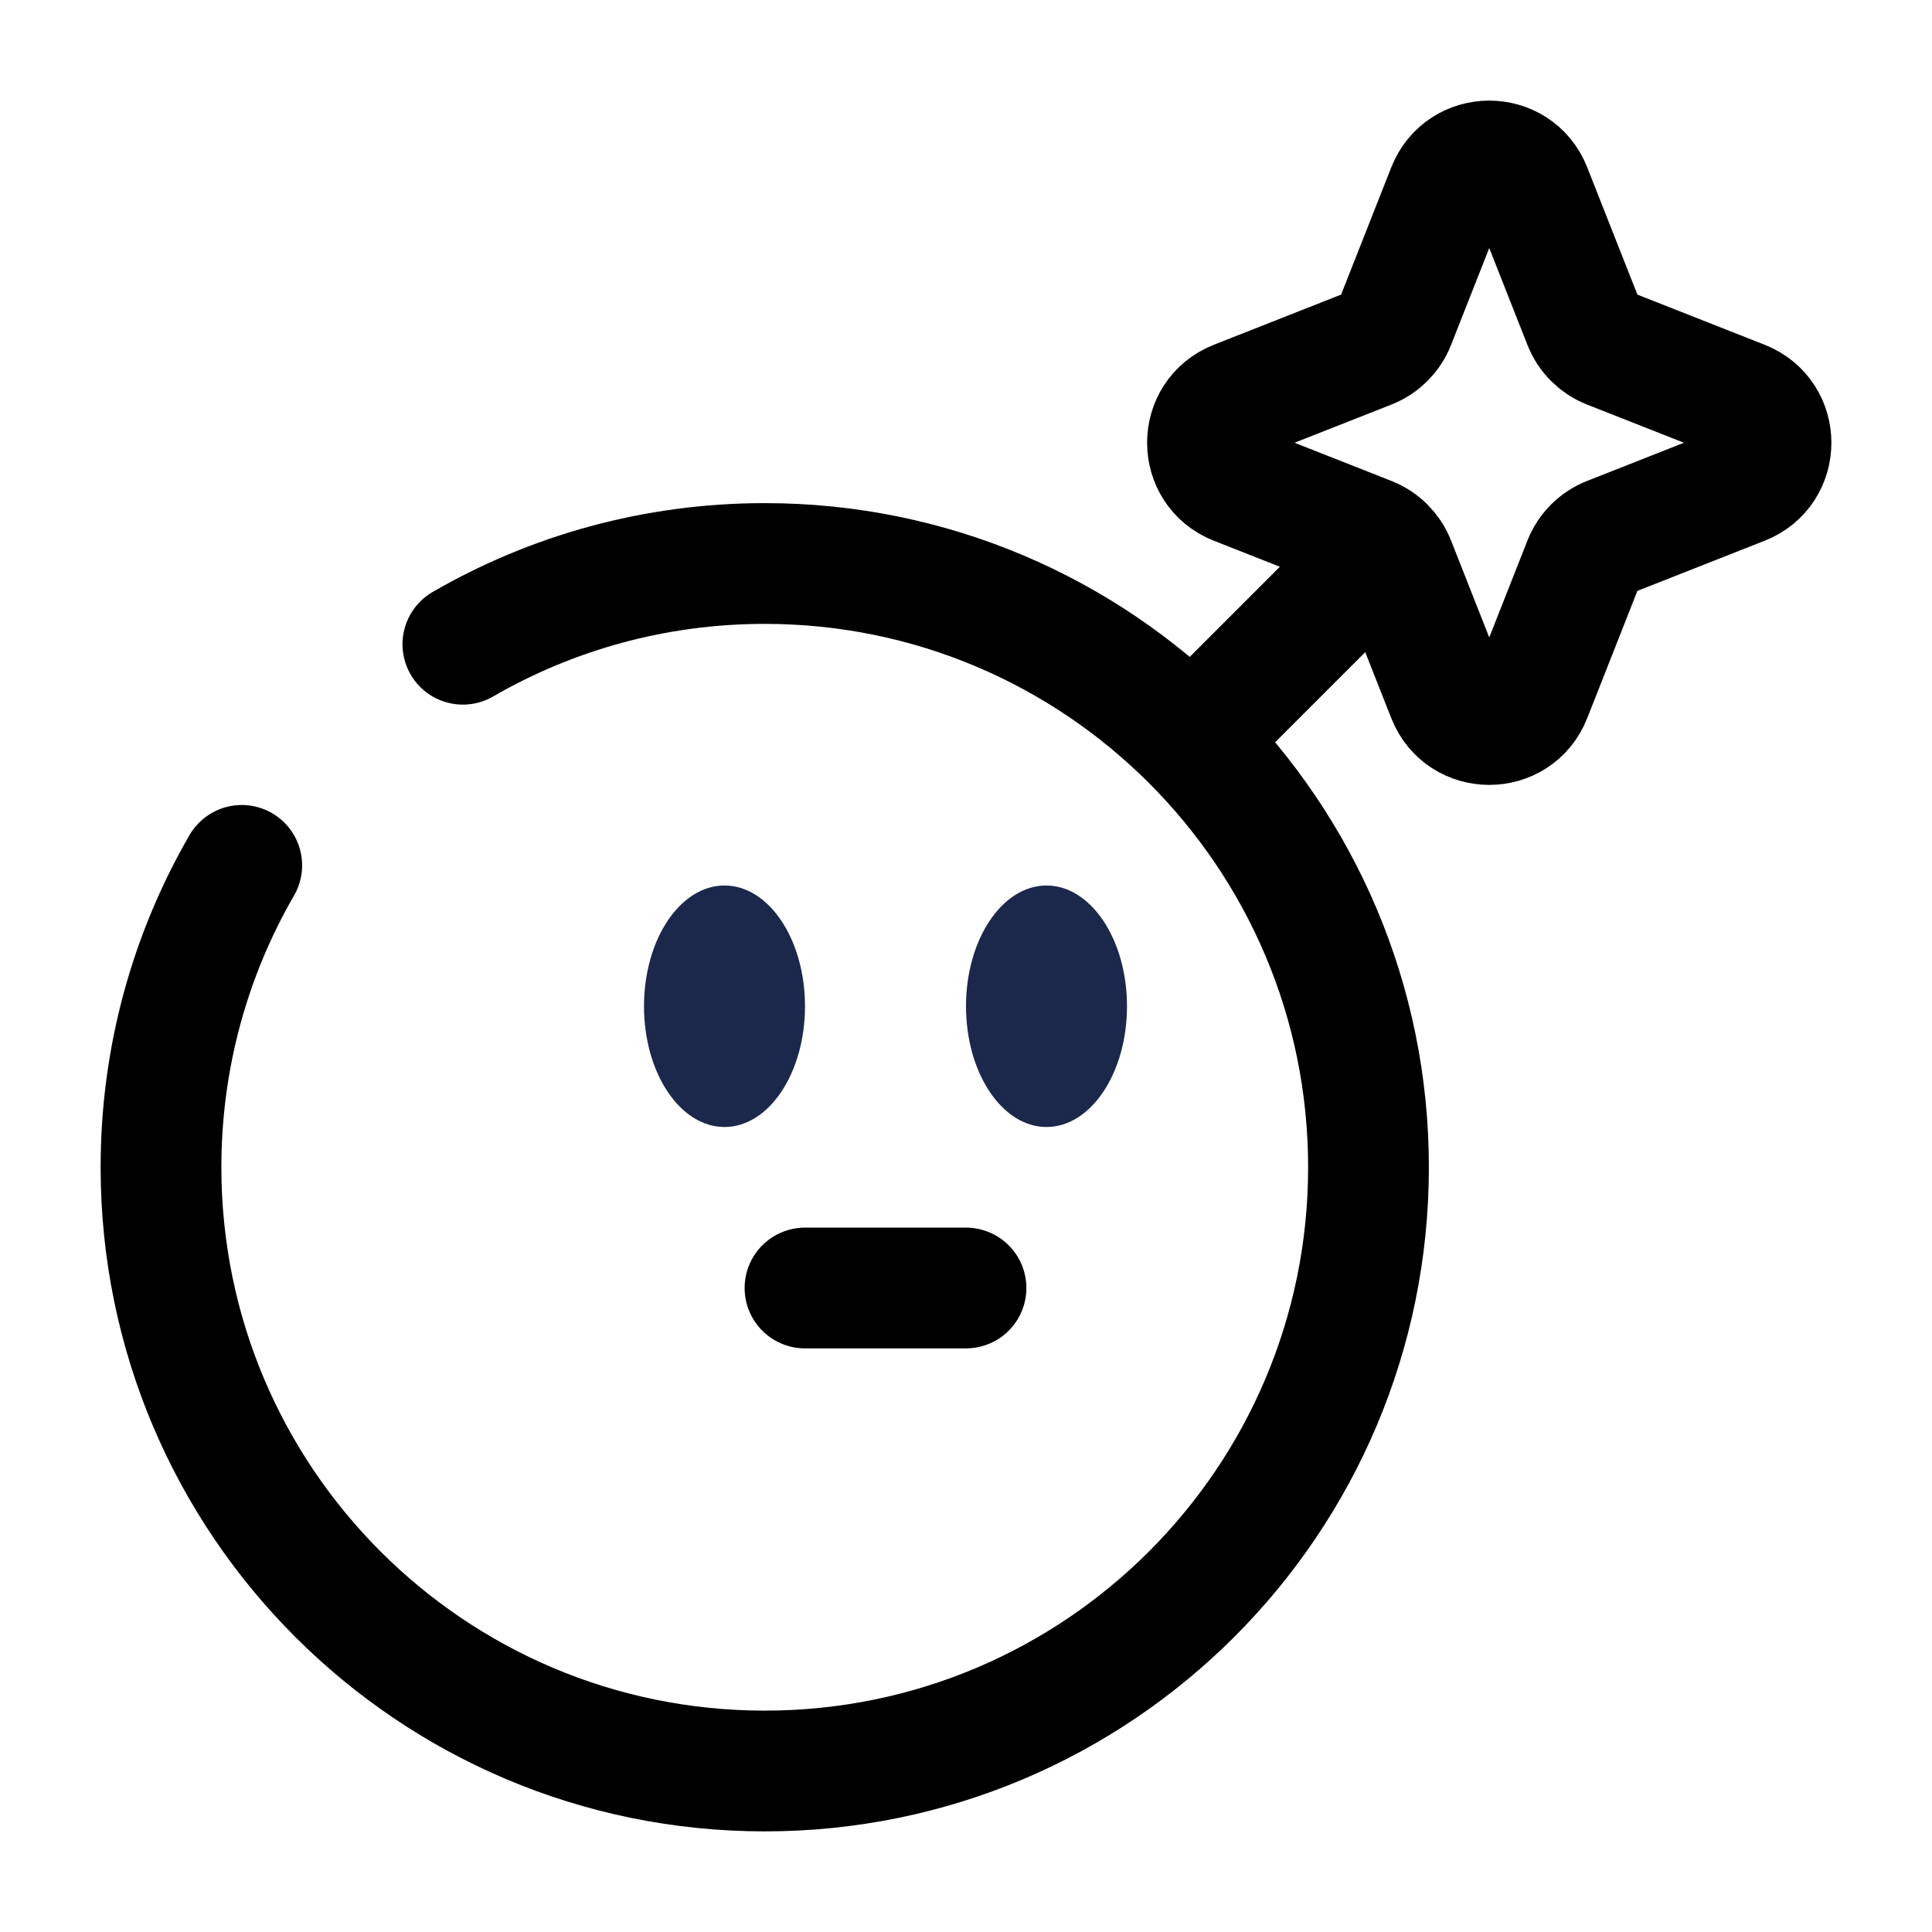 <svg width="24" height="24" viewBox="0 0 24 24" fill="none" xmlns="http://www.w3.org/2000/svg"><g id="Broken / Security / Bomb Emoji "><path id="Vector" d="M10 16L12 16" stroke="currentColor" stroke-width="1.5" stroke-linecap="round"/><path id="Vector_2" d="M14 12.5C14 13.328 13.552 14 13 14C12.448 14 12 13.328 12 12.5C12 11.672 12.448 11 13 11C13.552 11 14 11.672 14 12.5Z" fill="#1C274C"/><ellipse id="Vector_3" cx="9" cy="12.5" rx="1" ry="1.5" fill="#1C274C"/><path id="Vector_4" d="M17 7L15 9" stroke="currentColor" stroke-width="1.5" stroke-linecap="round"/><path id="Vector_5" d="M17.981 2.353C18.167 1.882 18.833 1.882 19.019 2.353L19.673 4.012C19.73 4.156 19.844 4.27 19.988 4.327L21.647 4.981C22.118 5.167 22.118 5.833 21.647 6.019L19.988 6.673C19.844 6.73 19.73 6.844 19.673 6.988L19.019 8.647C18.833 9.118 18.167 9.118 17.981 8.647L17.327 6.988C17.27 6.844 17.156 6.73 17.012 6.673L15.353 6.019C14.882 5.833 14.882 5.167 15.353 4.981L17.012 4.327C17.156 4.27 17.27 4.156 17.327 4.012L17.981 2.353Z" stroke="currentColor" stroke-width="1.5"/><path id="Vector_6" d="M5.75 8.003C6.853 7.365 8.134 7 9.5 7C13.642 7 17 10.358 17 14.5C17 18.642 13.642 22 9.5 22C5.358 22 2 18.642 2 14.5C2 13.134 2.365 11.853 3.003 10.75" stroke="currentColor" stroke-width="1.5" stroke-linecap="round"/></g></svg>